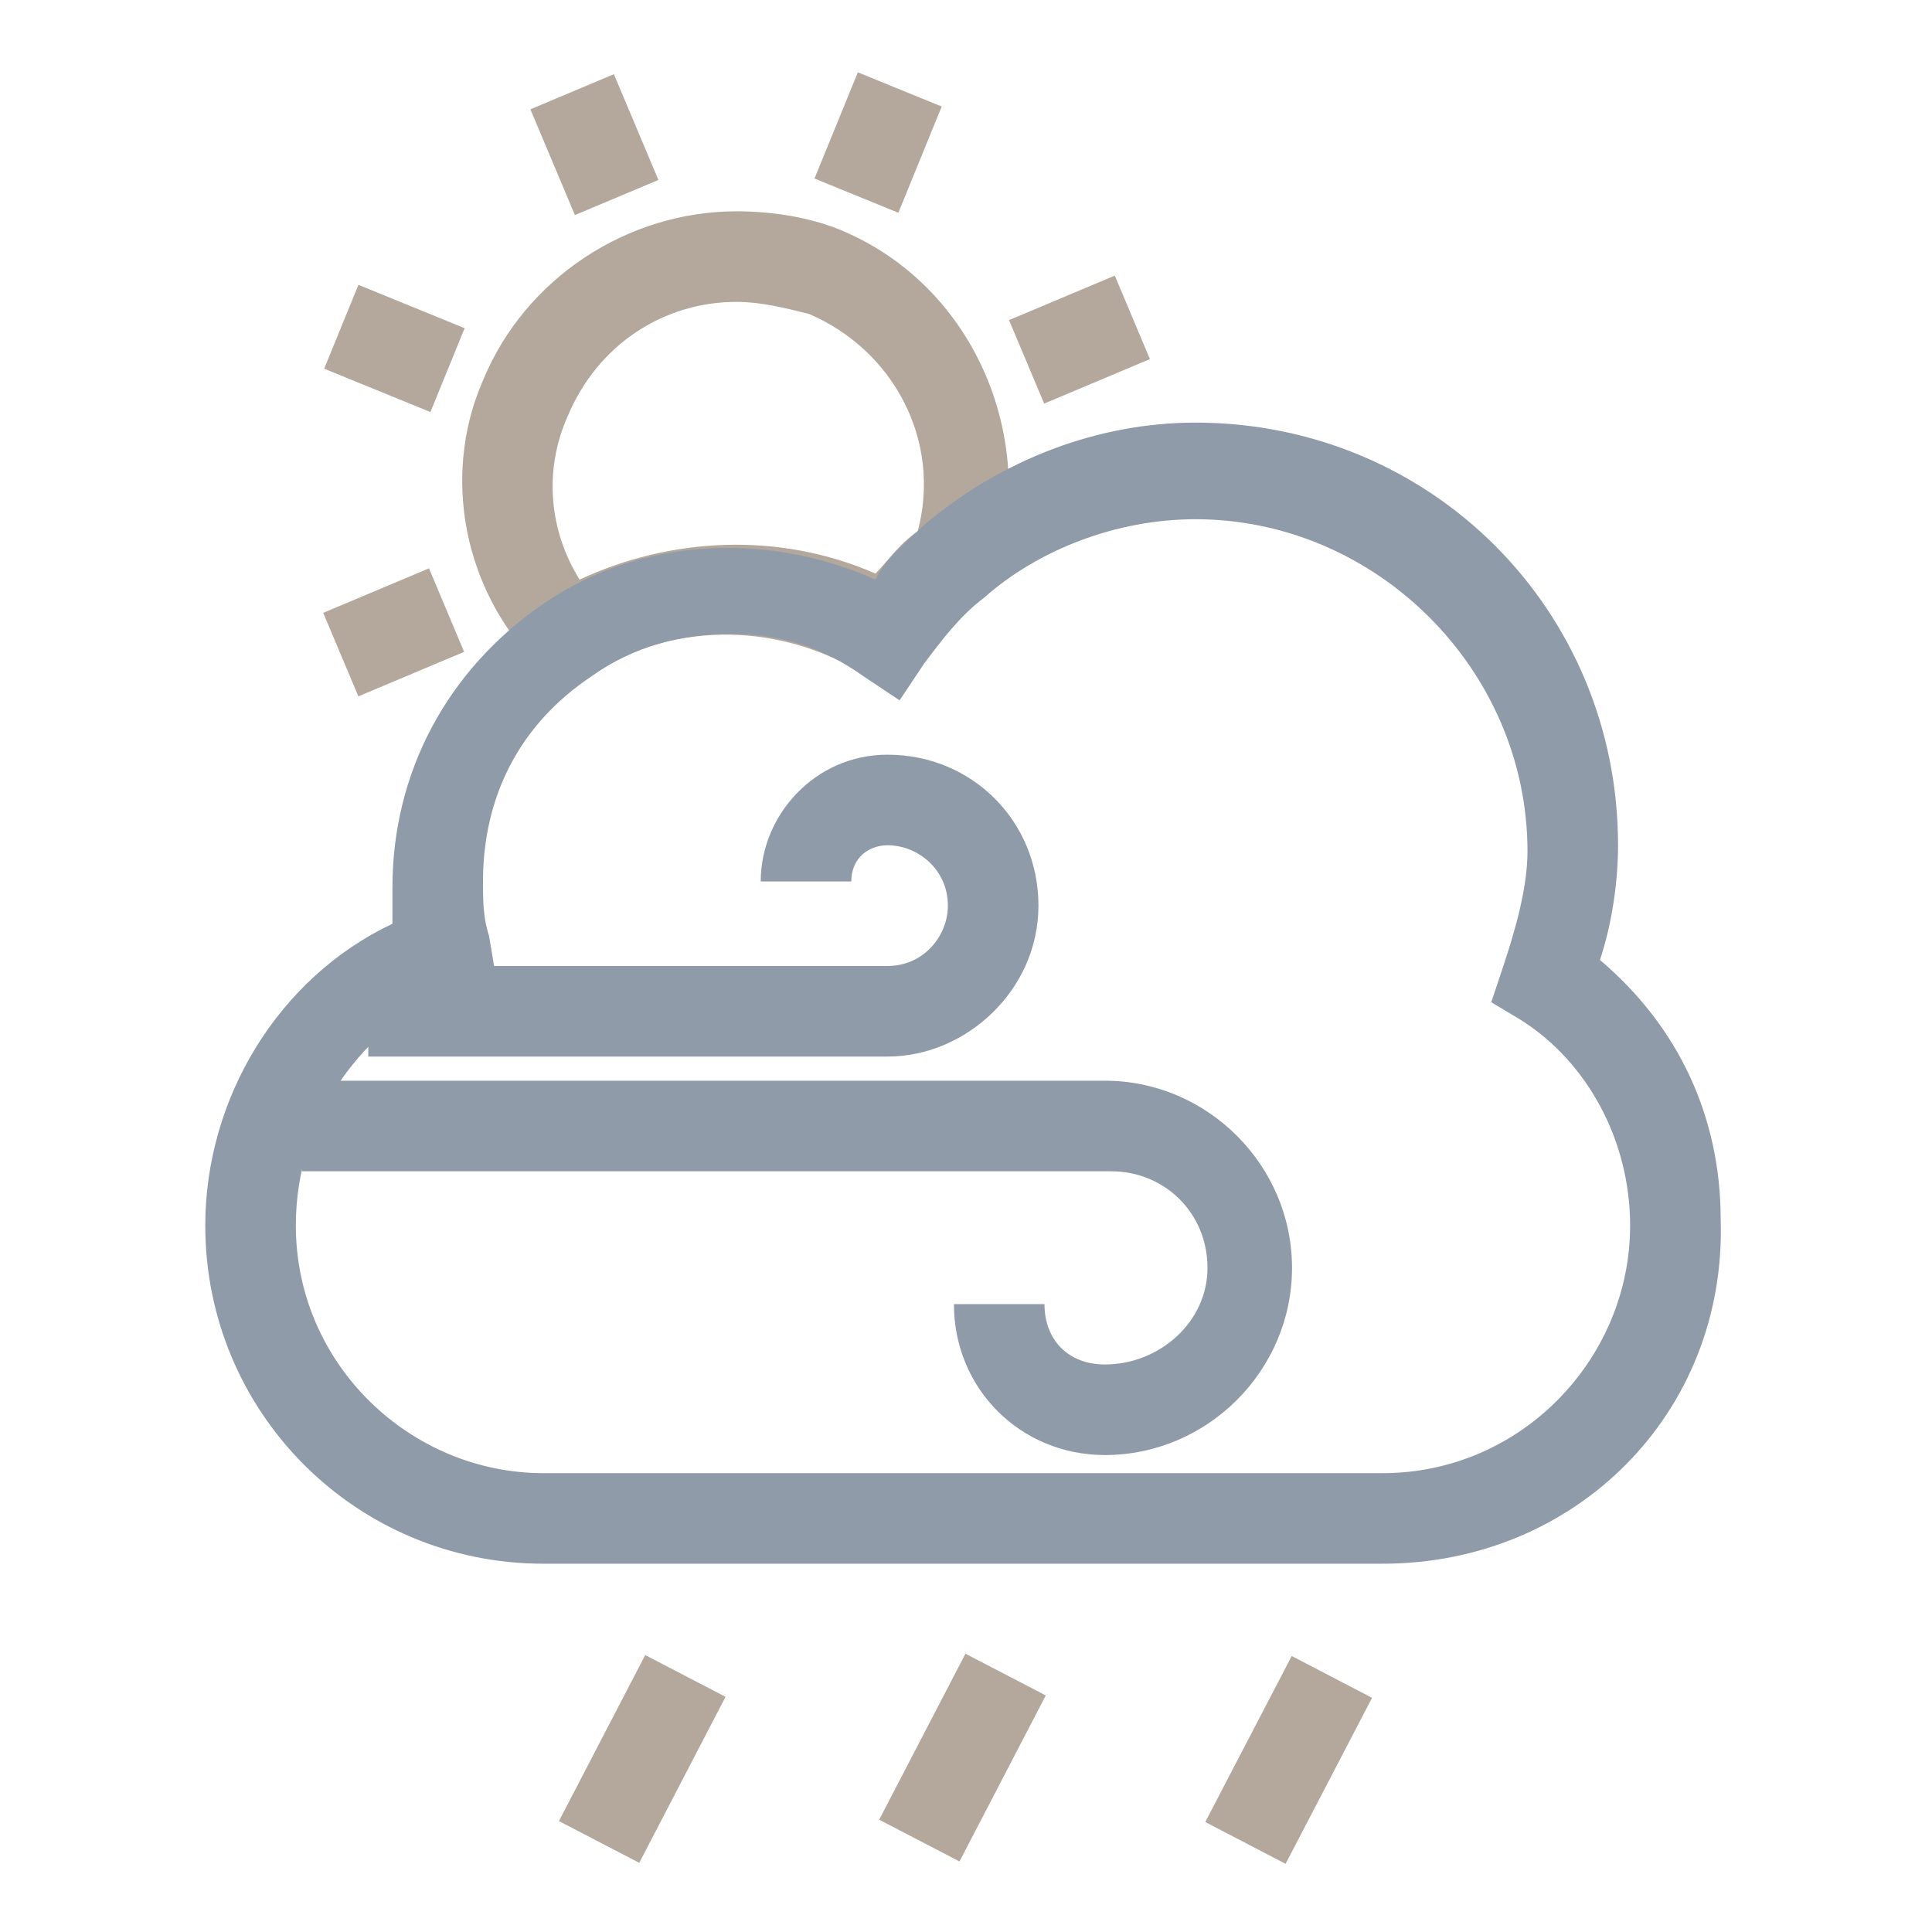 <?xml version="1.0" encoding="utf-8"?>
<!-- Generator: Adobe Illustrator 18.0.0, SVG Export Plug-In . SVG Version: 6.00 Build 0)  -->
<!DOCTYPE svg PUBLIC "-//W3C//DTD SVG 1.1//EN" "http://www.w3.org/Graphics/SVG/1.1/DTD/svg11.dtd">
<svg version="1.1" id="Layer_1" xmlns="http://www.w3.org/2000/svg" xmlns:xlink="http://www.w3.org/1999/xlink" x="0px" y="0px"
	 viewBox="0 0 32 32" enable-background="new 0 0 32 32" xml:space="preserve">
<g>
	<path fill="#B4A79C" d="M9.3,11.5l-0.4-0.5C7.7,9.8,7.3,7.9,8,6.3c0.7-1.7,2.4-2.8,4.2-2.8c0.6,0,1.2,0.1,1.7,0.3
		c2.2,0.9,3.3,3.4,2.6,5.7l-0.1,0.2l-0.2,0.1c-0.4,0.3-0.7,0.7-1,1.1l-0.4,0.6l-0.6-0.4c-1.4-0.8-3.1-0.8-4.5,0.1L9.3,11.5z M12.2,5
		C11,5,9.9,5.7,9.4,6.9C9,7.8,9.1,8.8,9.6,9.6c1.5-0.7,3.3-0.8,4.9-0.1c0.2-0.2,0.4-0.5,0.7-0.7c0.4-1.5-0.4-3-1.8-3.6
		C13,5.1,12.6,5,12.2,5z"/>
	<path fill="#8F9BA8" d="M22.9,25.9H9c-3.1,0-5.6-2.5-5.6-5.6c0-2.1,1.2-4.1,3.1-5c0-0.2,0-0.4,0-0.6c0-1.9,0.9-3.6,2.5-4.7
		c1.6-1.1,3.7-1.2,5.5-0.4C14.7,9.2,15,9,15.3,8.7C16.6,7.6,18.2,7,19.8,7c3.9,0,7,3.1,7,7c0,0.6-0.1,1.3-0.3,1.9
		c1.3,1.1,2,2.6,2,4.3C28.6,23.4,26.1,25.9,22.9,25.9z M12.1,10.5c-0.8,0-1.6,0.2-2.3,0.7C8.6,12,8,13.2,8,14.6c0,0.3,0,0.6,0.1,0.9
		l0.1,0.6l-0.6,0.2C6,17,4.9,18.5,4.9,20.3c0,2.3,1.9,4.1,4.1,4.1h13.9c2.3,0,4.1-1.9,4.1-4.1c0-1.4-0.7-2.7-1.8-3.4l-0.5-0.3
		l0.2-0.6c0.2-0.6,0.4-1.3,0.4-1.9c0-3-2.5-5.5-5.5-5.5c-1.3,0-2.6,0.5-3.5,1.3c-0.4,0.3-0.7,0.7-1,1.1l-0.4,0.6l-0.6-0.4
		C13.6,10.7,12.9,10.5,12.1,10.5z"/>
	
		<rect x="13.8" y="1.4" transform="matrix(0.926 0.378 -0.378 0.926 1.959 -5.315)" fill="#B4A79C" width="1.5" height="1.9"/>
	<rect x="5.6" y="5" transform="matrix(0.926 0.378 -0.378 0.926 2.641 -2.029)" fill="#B4A79C" width="1.9" height="1.5"/>
	
		<rect x="17.1" y="4.7" transform="matrix(0.388 0.922 -0.922 0.388 16.163 -13.025)" fill="#B4A79C" width="1.5" height="1.9"/>
	<rect x="5.8" y="9.5" transform="matrix(0.388 0.922 -0.922 0.388 13.614 0.38)" fill="#B4A79C" width="1.5" height="1.9"/>
	<rect x="8.9" y="1.6" transform="matrix(0.388 0.922 -0.922 0.388 8.19 -7.598)" fill="#B4A79C" width="1.9" height="1.5"/>
	<g>
		
			<rect x="20.6" y="27.6" transform="matrix(0.887 0.462 -0.462 0.887 15.874 -6.57)" fill="#B4A79C" width="1.5" height="3.1"/>
		
			<rect x="15.2" y="27.6" transform="matrix(0.887 0.461 -0.461 0.887 15.232 -4.098)" fill="#B4A79C" width="1.5" height="3.1"/>
		
			<rect x="9.9" y="27.6" transform="matrix(0.887 0.461 -0.461 0.887 14.629 -1.632)" fill="#B4A79C" width="1.5" height="3.1"/>
	</g>
	<g>
		<path fill="#8F9BA8" d="M14.7,17.5H6.1V16h8.6c0.6,0,1-0.5,1-1c0-0.6-0.5-1-1-1c-0.3,0-0.6,0.2-0.6,0.6h-1.5
			c0-1.1,0.9-2.1,2.1-2.1c1.4,0,2.5,1.1,2.5,2.5C17.2,16.4,16,17.5,14.7,17.5z"/>
		<path fill="#8F9BA8" d="M18.3,24.1c-1.4,0-2.5-1.1-2.5-2.5h1.5c0,0.6,0.4,1,1,1c0.9,0,1.7-0.7,1.7-1.6s-0.7-1.6-1.6-1.6H5v-1.5
			h13.3c1.7,0,3.1,1.4,3.1,3.1C21.4,22.7,20,24.1,18.3,24.1z"/>
	</g>
</g>
</svg>
